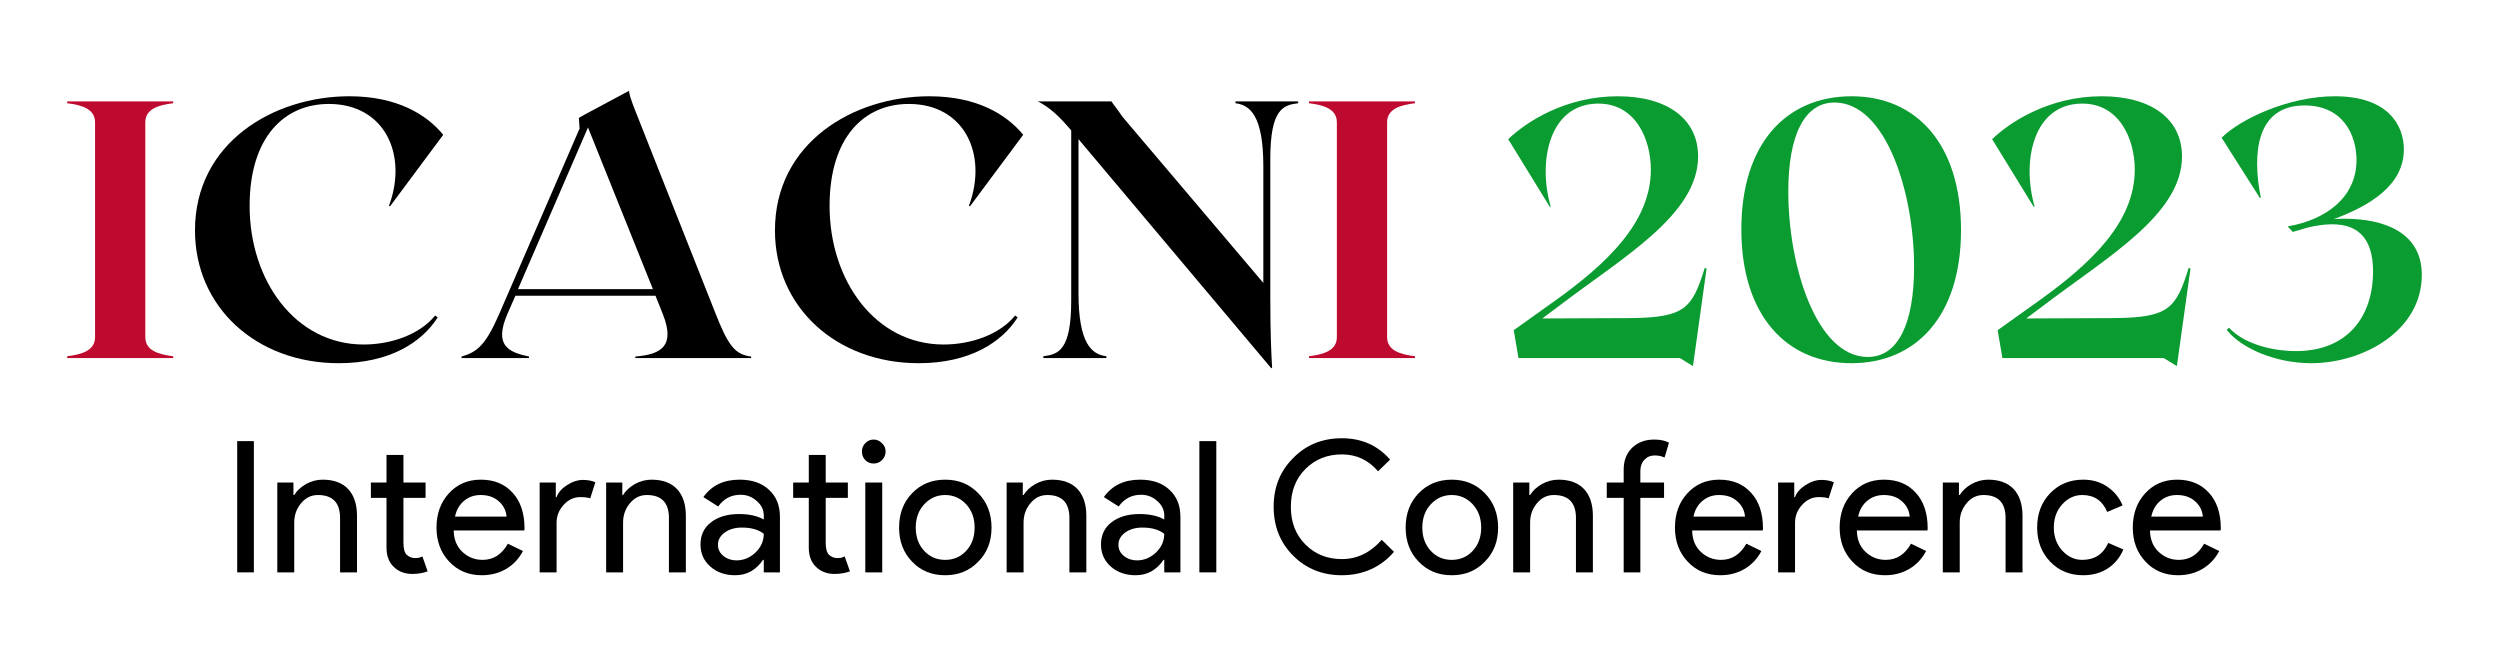 <svg xmlns="http://www.w3.org/2000/svg" xmlns:xlink="http://www.w3.org/1999/xlink" width="200" zoomAndPan="magnify" viewBox="0 0 150 39" height="52" preserveAspectRatio="xMidYMid meet" version="1.0"><defs><g/></defs><g fill="#bf0a30" fill-opacity="1"><g transform="translate(3.703, 21.483)"><g><path d="M 0.328 0 L 6.688 0 L 6.688 -0.109 C 5.785 -0.219 5.016 -0.461 5.016 -1.254 L 5.016 -14.145 C 5.016 -14.938 5.785 -15.18 6.688 -15.289 L 6.688 -15.398 L 0.328 -15.398 L 0.328 -15.289 C 1.23 -15.18 2 -14.938 2 -14.145 L 2 -1.254 C 2 -0.461 1.23 -0.219 0.328 -0.109 Z M 0.328 0 "/></g></g></g><g fill="#000000" fill-opacity="1"><g transform="translate(10.711, 21.483)"><g><path d="M 15.551 -2.441 L 15.398 -2.551 C 14.453 -1.387 12.715 -0.812 11.109 -0.812 C 7.016 -0.812 4.266 -4.641 4.266 -9.129 C 4.266 -13.242 6.336 -15.246 9.02 -15.246 C 12.383 -15.246 13.77 -12.188 12.625 -9.129 L 12.691 -9.105 L 15.883 -13.395 C 14.871 -14.629 13.09 -15.707 10.25 -15.707 C 5.719 -15.707 0.988 -12.934 0.988 -7.656 C 0.988 -3.059 4.664 0.309 9.613 0.309 C 12.672 0.309 14.605 -0.945 15.551 -2.441 Z M 15.551 -2.441 "/></g></g></g><g fill="#000000" fill-opacity="1"><g transform="translate(27.252, 21.483)"><g><path d="M 15.641 -2.773 L 11 -14.496 C 10.535 -15.641 10.492 -15.902 10.492 -16.035 L 7.898 -14.648 L 7.48 -14.41 L 7.523 -13.77 L 2.707 -2.66 C 1.891 -0.77 1.363 -0.352 0.441 -0.09 L 0.441 0 L 4.488 0 L 4.488 -0.09 C 3.254 -0.352 2.375 -0.746 3.191 -2.641 L 3.672 -3.738 L 12.078 -3.738 L 12.516 -2.641 C 13.285 -0.703 12.406 -0.219 10.867 -0.09 L 10.867 0 L 17.816 0 L 17.816 -0.09 C 16.828 -0.219 16.434 -0.746 15.641 -2.773 Z M 3.828 -4.137 L 8.027 -13.836 L 11.922 -4.137 Z M 3.828 -4.137 "/></g></g></g><g fill="#000000" fill-opacity="1"><g transform="translate(45.509, 21.483)"><g><path d="M 15.551 -2.441 L 15.398 -2.551 C 14.453 -1.387 12.715 -0.812 11.109 -0.812 C 7.016 -0.812 4.266 -4.641 4.266 -9.129 C 4.266 -13.242 6.336 -15.246 9.02 -15.246 C 12.383 -15.246 13.77 -12.188 12.625 -9.129 L 12.691 -9.105 L 15.883 -13.395 C 14.871 -14.629 13.09 -15.707 10.25 -15.707 C 5.719 -15.707 0.988 -12.934 0.988 -7.656 C 0.988 -3.059 4.664 0.309 9.613 0.309 C 12.672 0.309 14.605 -0.945 15.551 -2.441 Z M 15.551 -2.441 "/></g></g></g><g fill="#000000" fill-opacity="1"><g transform="translate(62.05, 21.483)"><g><path d="M 12.078 -15.398 L 12.078 -15.289 C 12.98 -15.18 13.75 -14.496 13.75 -11.504 L 13.75 -4.508 L 5.301 -14.473 C 4.992 -14.938 4.773 -15.18 4.641 -15.398 L 0.219 -15.398 C 0.926 -15.047 1.473 -14.539 2.223 -13.66 L 2.223 -3.453 C 2.223 -0.461 1.453 -0.219 0.551 -0.109 L 0.551 0 L 4.332 0 L 4.332 -0.109 C 3.43 -0.219 2.66 -0.902 2.66 -3.895 L 2.66 -13.133 L 14.23 0.617 L 14.277 0.57 C 14.23 -0.219 14.168 -1.363 14.168 -3.652 L 14.168 -11.945 C 14.168 -14.938 14.938 -15.18 15.84 -15.289 L 15.84 -15.398 Z M 12.078 -15.398 "/></g></g></g><g fill="#bf0a30" fill-opacity="1"><g transform="translate(78.211, 21.483)"><g><path d="M 0.328 0 L 6.688 0 L 6.688 -0.109 C 5.785 -0.219 5.016 -0.461 5.016 -1.254 L 5.016 -14.145 C 5.016 -14.938 5.785 -15.18 6.688 -15.289 L 6.688 -15.398 L 0.328 -15.398 L 0.328 -15.289 C 1.23 -15.18 2 -14.938 2 -14.145 L 2 -1.254 C 2 -0.461 1.23 -0.219 0.328 -0.109 Z M 0.328 0 "/></g></g></g><g fill="#000000" fill-opacity="1"><g transform="translate(85.219, 21.483)"><g/></g></g><g fill="#0a9b31" fill-opacity="1"><g transform="translate(89.613, 21.483)"><g><path d="M 12.672 -5.41 C 11.922 -2.969 11.461 -2.441 8.293 -2.398 L 2.926 -2.375 L 3.895 -3.102 C 7.766 -6.051 12.273 -8.602 12.273 -12.098 C 12.273 -14.344 10.426 -15.707 7.457 -15.707 C 4.332 -15.707 1.98 -14.188 0.879 -13.133 L 3.367 -9.086 L 3.43 -9.086 C 2.641 -11.812 3.344 -15.223 6.227 -15.266 C 8.512 -15.309 9.438 -13.133 9.438 -11.309 C 9.438 -8.141 6.797 -5.652 3.586 -3.367 L 1.211 -1.672 L 1.496 0 L 11.176 0 L 11.965 0.484 L 12.781 -5.367 Z M 12.672 -5.41 "/></g></g></g><g fill="#0a9b31" fill-opacity="1"><g transform="translate(103.493, 21.483)"><g><path d="M 7.609 -15.707 C 3.695 -15.707 0.988 -12.891 0.988 -7.723 C 0.988 -2.551 3.695 0.309 7.59 0.309 C 11.461 0.309 14.168 -2.508 14.168 -7.676 C 14.168 -12.867 11.461 -15.707 7.609 -15.707 Z M 8.578 -0.066 C 5.5 -0.066 3.805 -5.5 3.805 -9.988 C 3.805 -13.375 4.773 -15.332 6.578 -15.332 C 9.656 -15.332 11.352 -9.941 11.352 -5.477 C 11.352 -2.047 10.383 -0.066 8.578 -0.066 Z M 8.578 -0.066 "/></g></g></g><g fill="#0a9b31" fill-opacity="1"><g transform="translate(118.648, 21.483)"><g><path d="M 12.672 -5.41 C 11.922 -2.969 11.461 -2.441 8.293 -2.398 L 2.926 -2.375 L 3.895 -3.102 C 7.766 -6.051 12.273 -8.602 12.273 -12.098 C 12.273 -14.344 10.426 -15.707 7.457 -15.707 C 4.332 -15.707 1.98 -14.188 0.879 -13.133 L 3.367 -9.086 L 3.43 -9.086 C 2.641 -11.812 3.344 -15.223 6.227 -15.266 C 8.512 -15.309 9.438 -13.133 9.438 -11.309 C 9.438 -8.141 6.797 -5.652 3.586 -3.367 L 1.211 -1.672 L 1.496 0 L 11.176 0 L 11.965 0.484 L 12.781 -5.367 Z M 12.672 -5.41 "/></g></g></g><g fill="#0a9b31" fill-opacity="1"><g transform="translate(132.528, 21.483)"><g><path d="M 8.16 -8.359 C 7.918 -8.359 7.699 -8.359 7.5 -8.336 C 9.699 -9.152 11.703 -10.383 11.703 -12.516 C 11.703 -14.012 10.711 -15.707 7.566 -15.707 C 4.797 -15.707 1.891 -14.344 0.77 -13.219 L 3.059 -9.613 L 3.125 -9.613 C 2.598 -12.207 2.816 -15.156 5.742 -15.156 C 8.094 -15.156 8.863 -13.332 8.863 -11.879 C 8.863 -9.723 7.148 -8.316 4.73 -7.898 L 5.039 -7.566 L 5.938 -7.832 C 7.809 -8.27 9.855 -8.184 9.855 -5.191 C 9.855 -2.531 8.359 -0.418 5.234 -0.418 C 3.738 -0.418 2.066 -0.879 1.211 -1.824 L 1.078 -1.695 C 1.914 -0.594 4.004 0.309 6.137 0.309 C 9.262 0.309 12.781 -1.629 12.781 -4.992 C 12.781 -7.59 10.426 -8.359 8.16 -8.359 Z M 8.16 -8.359 "/></g></g></g><g fill="#000000" fill-opacity="1"><g transform="translate(13.435, 34.342)"><g><path d="M 1.797 0 L 0.797 0 L 0.797 -7.875 L 1.797 -7.875 Z M 1.797 0 "/></g></g></g><g fill="#000000" fill-opacity="1"><g transform="translate(16.029, 34.342)"><g><path d="M 0.609 -5.391 L 1.578 -5.391 L 1.578 -4.641 L 1.625 -4.641 C 1.781 -4.898 2.016 -5.117 2.328 -5.297 C 2.648 -5.473 2.984 -5.562 3.328 -5.562 C 3.992 -5.562 4.504 -5.375 4.859 -5 C 5.211 -4.625 5.391 -4.086 5.391 -3.391 L 5.391 0 L 4.375 0 L 4.375 -3.328 C 4.352 -4.203 3.91 -4.641 3.047 -4.641 C 2.641 -4.641 2.301 -4.473 2.031 -4.141 C 1.758 -3.816 1.625 -3.43 1.625 -2.984 L 1.625 0 L 0.609 0 Z M 0.609 -5.391 "/></g></g></g><g fill="#000000" fill-opacity="1"><g transform="translate(21.987, 34.342)"><g><path d="M 2.75 0.094 C 2.312 0.094 1.945 -0.039 1.656 -0.312 C 1.363 -0.582 1.211 -0.961 1.203 -1.453 L 1.203 -4.469 L 0.266 -4.469 L 0.266 -5.391 L 1.203 -5.391 L 1.203 -7.047 L 2.219 -7.047 L 2.219 -5.391 L 3.547 -5.391 L 3.547 -4.469 L 2.219 -4.469 L 2.219 -1.781 C 2.219 -1.426 2.285 -1.18 2.422 -1.047 C 2.566 -0.922 2.727 -0.859 2.906 -0.859 C 2.988 -0.859 3.066 -0.863 3.141 -0.875 C 3.211 -0.895 3.285 -0.922 3.359 -0.953 L 3.672 -0.062 C 3.41 0.039 3.102 0.094 2.75 0.094 Z M 2.75 0.094 "/></g></g></g><g fill="#000000" fill-opacity="1"><g transform="translate(25.878, 34.342)"><g><path d="M 3.031 0.172 C 2.238 0.172 1.586 -0.098 1.078 -0.641 C 0.566 -1.18 0.312 -1.863 0.312 -2.688 C 0.312 -3.508 0.555 -4.191 1.047 -4.734 C 1.547 -5.285 2.188 -5.562 2.969 -5.562 C 3.77 -5.562 4.406 -5.301 4.875 -4.781 C 5.352 -4.27 5.594 -3.551 5.594 -2.625 L 5.578 -2.516 L 1.344 -2.516 C 1.352 -1.984 1.523 -1.555 1.859 -1.234 C 2.203 -0.91 2.609 -0.75 3.078 -0.75 C 3.723 -0.75 4.227 -1.07 4.594 -1.719 L 5.5 -1.281 C 5.258 -0.82 4.922 -0.461 4.484 -0.203 C 4.055 0.047 3.57 0.172 3.031 0.172 Z M 1.422 -3.344 L 4.516 -3.344 C 4.484 -3.719 4.328 -4.023 4.047 -4.266 C 3.773 -4.516 3.41 -4.641 2.953 -4.641 C 2.566 -4.641 2.234 -4.52 1.953 -4.281 C 1.68 -4.051 1.504 -3.738 1.422 -3.344 Z M 1.422 -3.344 "/></g></g></g><g fill="#000000" fill-opacity="1"><g transform="translate(31.77, 34.342)"><g><path d="M 1.625 0 L 0.609 0 L 0.609 -5.391 L 1.578 -5.391 L 1.578 -4.516 L 1.625 -4.516 C 1.727 -4.797 1.938 -5.035 2.25 -5.234 C 2.57 -5.441 2.891 -5.547 3.203 -5.547 C 3.492 -5.547 3.742 -5.5 3.953 -5.406 L 3.641 -4.438 C 3.516 -4.488 3.316 -4.516 3.047 -4.516 C 2.66 -4.516 2.328 -4.359 2.047 -4.047 C 1.766 -3.742 1.625 -3.383 1.625 -2.969 Z M 1.625 0 "/></g></g></g><g fill="#000000" fill-opacity="1"><g transform="translate(35.76, 34.342)"><g><path d="M 0.609 -5.391 L 1.578 -5.391 L 1.578 -4.641 L 1.625 -4.641 C 1.781 -4.898 2.016 -5.117 2.328 -5.297 C 2.648 -5.473 2.984 -5.562 3.328 -5.562 C 3.992 -5.562 4.504 -5.375 4.859 -5 C 5.211 -4.625 5.391 -4.086 5.391 -3.391 L 5.391 0 L 4.375 0 L 4.375 -3.328 C 4.352 -4.203 3.91 -4.641 3.047 -4.641 C 2.641 -4.641 2.301 -4.473 2.031 -4.141 C 1.758 -3.816 1.625 -3.43 1.625 -2.984 L 1.625 0 L 0.609 0 Z M 0.609 -5.391 "/></g></g></g><g fill="#000000" fill-opacity="1"><g transform="translate(41.718, 34.342)"><g><path d="M 1.359 -1.656 C 1.359 -1.383 1.469 -1.16 1.688 -0.984 C 1.914 -0.805 2.176 -0.719 2.469 -0.719 C 2.895 -0.719 3.273 -0.875 3.609 -1.188 C 3.941 -1.508 4.109 -1.883 4.109 -2.312 C 3.797 -2.562 3.359 -2.688 2.797 -2.688 C 2.379 -2.688 2.035 -2.586 1.766 -2.391 C 1.492 -2.191 1.359 -1.945 1.359 -1.656 Z M 2.656 -5.562 C 3.406 -5.562 3.992 -5.359 4.422 -4.953 C 4.859 -4.555 5.078 -4.016 5.078 -3.328 L 5.078 0 L 4.109 0 L 4.109 -0.75 L 4.062 -0.75 C 3.645 -0.133 3.086 0.172 2.391 0.172 C 1.797 0.172 1.301 0 0.906 -0.344 C 0.508 -0.695 0.312 -1.141 0.312 -1.672 C 0.312 -2.234 0.52 -2.676 0.938 -3 C 1.363 -3.332 1.926 -3.5 2.625 -3.5 C 3.227 -3.5 3.723 -3.391 4.109 -3.172 L 4.109 -3.406 C 4.109 -3.75 3.969 -4.039 3.688 -4.281 C 3.414 -4.531 3.094 -4.656 2.719 -4.656 C 2.156 -4.656 1.707 -4.422 1.375 -3.953 L 0.484 -4.516 C 0.973 -5.211 1.695 -5.562 2.656 -5.562 Z M 2.656 -5.562 "/></g></g></g><g fill="#000000" fill-opacity="1"><g transform="translate(47.324, 34.342)"><g><path d="M 2.75 0.094 C 2.312 0.094 1.945 -0.039 1.656 -0.312 C 1.363 -0.582 1.211 -0.961 1.203 -1.453 L 1.203 -4.469 L 0.266 -4.469 L 0.266 -5.391 L 1.203 -5.391 L 1.203 -7.047 L 2.219 -7.047 L 2.219 -5.391 L 3.547 -5.391 L 3.547 -4.469 L 2.219 -4.469 L 2.219 -1.781 C 2.219 -1.426 2.285 -1.18 2.422 -1.047 C 2.566 -0.922 2.727 -0.859 2.906 -0.859 C 2.988 -0.859 3.066 -0.863 3.141 -0.875 C 3.211 -0.895 3.285 -0.922 3.359 -0.953 L 3.672 -0.062 C 3.41 0.039 3.102 0.094 2.75 0.094 Z M 2.75 0.094 "/></g></g></g><g fill="#000000" fill-opacity="1"><g transform="translate(51.215, 34.342)"><g><path d="M 1.922 -7.25 C 1.922 -7.051 1.848 -6.879 1.703 -6.734 C 1.566 -6.598 1.398 -6.531 1.203 -6.531 C 1.004 -6.531 0.836 -6.598 0.703 -6.734 C 0.566 -6.879 0.5 -7.051 0.5 -7.25 C 0.5 -7.445 0.566 -7.613 0.703 -7.75 C 0.836 -7.895 1.004 -7.969 1.203 -7.969 C 1.398 -7.969 1.566 -7.895 1.703 -7.75 C 1.848 -7.613 1.922 -7.445 1.922 -7.25 Z M 1.719 -5.391 L 1.719 0 L 0.703 0 L 0.703 -5.391 Z M 1.719 -5.391 "/></g></g></g><g fill="#000000" fill-opacity="1"><g transform="translate(53.633, 34.342)"><g><path d="M 0.312 -2.688 C 0.312 -3.52 0.57 -4.207 1.094 -4.75 C 1.613 -5.289 2.273 -5.562 3.078 -5.562 C 3.879 -5.562 4.539 -5.289 5.062 -4.75 C 5.594 -4.207 5.859 -3.52 5.859 -2.688 C 5.859 -1.852 5.594 -1.172 5.062 -0.641 C 4.539 -0.098 3.879 0.172 3.078 0.172 C 2.273 0.172 1.613 -0.098 1.094 -0.641 C 0.57 -1.18 0.312 -1.863 0.312 -2.688 Z M 1.312 -2.688 C 1.312 -2.113 1.484 -1.645 1.828 -1.281 C 2.16 -0.926 2.578 -0.75 3.078 -0.75 C 3.578 -0.75 3.992 -0.926 4.328 -1.281 C 4.672 -1.645 4.844 -2.113 4.844 -2.688 C 4.844 -3.258 4.672 -3.727 4.328 -4.094 C 3.984 -4.457 3.566 -4.641 3.078 -4.641 C 2.586 -4.641 2.172 -4.457 1.828 -4.094 C 1.484 -3.727 1.312 -3.258 1.312 -2.688 Z M 1.312 -2.688 "/></g></g></g><g fill="#000000" fill-opacity="1"><g transform="translate(59.789, 34.342)"><g><path d="M 0.609 -5.391 L 1.578 -5.391 L 1.578 -4.641 L 1.625 -4.641 C 1.781 -4.898 2.016 -5.117 2.328 -5.297 C 2.648 -5.473 2.984 -5.562 3.328 -5.562 C 3.992 -5.562 4.504 -5.375 4.859 -5 C 5.211 -4.625 5.391 -4.086 5.391 -3.391 L 5.391 0 L 4.375 0 L 4.375 -3.328 C 4.352 -4.203 3.91 -4.641 3.047 -4.641 C 2.641 -4.641 2.301 -4.473 2.031 -4.141 C 1.758 -3.816 1.625 -3.43 1.625 -2.984 L 1.625 0 L 0.609 0 Z M 0.609 -5.391 "/></g></g></g><g fill="#000000" fill-opacity="1"><g transform="translate(65.747, 34.342)"><g><path d="M 1.359 -1.656 C 1.359 -1.383 1.469 -1.16 1.688 -0.984 C 1.914 -0.805 2.176 -0.719 2.469 -0.719 C 2.895 -0.719 3.273 -0.875 3.609 -1.188 C 3.941 -1.508 4.109 -1.883 4.109 -2.312 C 3.797 -2.562 3.359 -2.688 2.797 -2.688 C 2.379 -2.688 2.035 -2.586 1.766 -2.391 C 1.492 -2.191 1.359 -1.945 1.359 -1.656 Z M 2.656 -5.562 C 3.406 -5.562 3.992 -5.359 4.422 -4.953 C 4.859 -4.555 5.078 -4.016 5.078 -3.328 L 5.078 0 L 4.109 0 L 4.109 -0.75 L 4.062 -0.75 C 3.645 -0.133 3.086 0.172 2.391 0.172 C 1.797 0.172 1.301 0 0.906 -0.344 C 0.508 -0.695 0.312 -1.141 0.312 -1.672 C 0.312 -2.234 0.52 -2.676 0.938 -3 C 1.363 -3.332 1.926 -3.5 2.625 -3.5 C 3.227 -3.5 3.723 -3.391 4.109 -3.172 L 4.109 -3.406 C 4.109 -3.75 3.969 -4.039 3.688 -4.281 C 3.414 -4.531 3.094 -4.656 2.719 -4.656 C 2.156 -4.656 1.707 -4.422 1.375 -3.953 L 0.484 -4.516 C 0.973 -5.211 1.695 -5.562 2.656 -5.562 Z M 2.656 -5.562 "/></g></g></g><g fill="#000000" fill-opacity="1"><g transform="translate(71.353, 34.342)"><g><path d="M 1.625 -7.875 L 1.625 0 L 0.609 0 L 0.609 -7.875 Z M 1.625 -7.875 "/></g></g></g><g fill="#000000" fill-opacity="1"><g transform="translate(73.595, 34.342)"><g/></g></g><g fill="#000000" fill-opacity="1"><g transform="translate(76.013, 34.342)"><g><path d="M 4.5 0.172 C 3.332 0.172 2.359 -0.219 1.578 -1 C 0.797 -1.781 0.406 -2.758 0.406 -3.938 C 0.406 -5.113 0.797 -6.086 1.578 -6.859 C 2.348 -7.648 3.32 -8.047 4.5 -8.047 C 5.688 -8.047 6.648 -7.617 7.391 -6.766 L 6.672 -6.062 C 6.098 -6.738 5.375 -7.078 4.5 -7.078 C 3.625 -7.078 2.895 -6.785 2.312 -6.203 C 1.727 -5.617 1.438 -4.863 1.438 -3.938 C 1.438 -3.008 1.727 -2.254 2.312 -1.672 C 2.895 -1.086 3.625 -0.797 4.5 -0.797 C 5.414 -0.797 6.211 -1.18 6.891 -1.953 L 7.625 -1.234 C 7.25 -0.785 6.789 -0.438 6.25 -0.188 C 5.707 0.051 5.125 0.172 4.5 0.172 Z M 4.5 0.172 "/></g></g></g><g fill="#000000" fill-opacity="1"><g transform="translate(84.027, 34.342)"><g><path d="M 0.312 -2.688 C 0.312 -3.52 0.57 -4.207 1.094 -4.75 C 1.613 -5.289 2.273 -5.562 3.078 -5.562 C 3.879 -5.562 4.539 -5.289 5.062 -4.75 C 5.594 -4.207 5.859 -3.52 5.859 -2.688 C 5.859 -1.852 5.594 -1.172 5.062 -0.641 C 4.539 -0.098 3.879 0.172 3.078 0.172 C 2.273 0.172 1.613 -0.098 1.094 -0.641 C 0.57 -1.18 0.312 -1.863 0.312 -2.688 Z M 1.312 -2.688 C 1.312 -2.113 1.484 -1.645 1.828 -1.281 C 2.16 -0.926 2.578 -0.75 3.078 -0.75 C 3.578 -0.75 3.992 -0.926 4.328 -1.281 C 4.672 -1.645 4.844 -2.113 4.844 -2.688 C 4.844 -3.258 4.672 -3.727 4.328 -4.094 C 3.984 -4.457 3.566 -4.641 3.078 -4.641 C 2.586 -4.641 2.172 -4.457 1.828 -4.094 C 1.484 -3.727 1.312 -3.258 1.312 -2.688 Z M 1.312 -2.688 "/></g></g></g><g fill="#000000" fill-opacity="1"><g transform="translate(90.182, 34.342)"><g><path d="M 0.609 -5.391 L 1.578 -5.391 L 1.578 -4.641 L 1.625 -4.641 C 1.781 -4.898 2.016 -5.117 2.328 -5.297 C 2.648 -5.473 2.984 -5.562 3.328 -5.562 C 3.992 -5.562 4.504 -5.375 4.859 -5 C 5.211 -4.625 5.391 -4.086 5.391 -3.391 L 5.391 0 L 4.375 0 L 4.375 -3.328 C 4.352 -4.203 3.91 -4.641 3.047 -4.641 C 2.641 -4.641 2.301 -4.473 2.031 -4.141 C 1.758 -3.816 1.625 -3.43 1.625 -2.984 L 1.625 0 L 0.609 0 Z M 0.609 -5.391 "/></g></g></g><g fill="#000000" fill-opacity="1"><g transform="translate(96.14, 34.342)"><g><path d="M 3.109 -7.969 C 3.473 -7.969 3.77 -7.906 4 -7.781 L 3.734 -6.891 C 3.555 -6.973 3.359 -7.016 3.141 -7.016 C 2.891 -7.016 2.68 -6.926 2.516 -6.75 C 2.359 -6.582 2.281 -6.359 2.281 -6.078 L 2.281 -5.391 L 3.703 -5.391 L 3.703 -4.469 L 2.281 -4.469 L 2.281 0 L 1.281 0 L 1.281 -4.469 L 0.266 -4.469 L 0.266 -5.391 L 1.281 -5.391 L 1.281 -6.172 C 1.281 -6.703 1.445 -7.133 1.781 -7.469 C 2.125 -7.801 2.566 -7.969 3.109 -7.969 Z M 3.109 -7.969 "/></g></g></g><g fill="#000000" fill-opacity="1"><g transform="translate(100.185, 34.342)"><g><path d="M 3.031 0.172 C 2.238 0.172 1.586 -0.098 1.078 -0.641 C 0.566 -1.18 0.312 -1.863 0.312 -2.688 C 0.312 -3.508 0.555 -4.191 1.047 -4.734 C 1.547 -5.285 2.188 -5.562 2.969 -5.562 C 3.77 -5.562 4.406 -5.301 4.875 -4.781 C 5.352 -4.27 5.594 -3.551 5.594 -2.625 L 5.578 -2.516 L 1.344 -2.516 C 1.352 -1.984 1.523 -1.555 1.859 -1.234 C 2.203 -0.91 2.609 -0.75 3.078 -0.75 C 3.723 -0.75 4.227 -1.07 4.594 -1.719 L 5.5 -1.281 C 5.258 -0.82 4.922 -0.461 4.484 -0.203 C 4.055 0.047 3.57 0.172 3.031 0.172 Z M 1.422 -3.344 L 4.516 -3.344 C 4.484 -3.719 4.328 -4.023 4.047 -4.266 C 3.773 -4.516 3.41 -4.641 2.953 -4.641 C 2.566 -4.641 2.234 -4.52 1.953 -4.281 C 1.68 -4.051 1.504 -3.738 1.422 -3.344 Z M 1.422 -3.344 "/></g></g></g><g fill="#000000" fill-opacity="1"><g transform="translate(106.077, 34.342)"><g><path d="M 1.625 0 L 0.609 0 L 0.609 -5.391 L 1.578 -5.391 L 1.578 -4.516 L 1.625 -4.516 C 1.727 -4.797 1.938 -5.035 2.25 -5.234 C 2.57 -5.441 2.891 -5.547 3.203 -5.547 C 3.492 -5.547 3.742 -5.5 3.953 -5.406 L 3.641 -4.438 C 3.516 -4.488 3.316 -4.516 3.047 -4.516 C 2.66 -4.516 2.328 -4.359 2.047 -4.047 C 1.766 -3.742 1.625 -3.383 1.625 -2.969 Z M 1.625 0 "/></g></g></g><g fill="#000000" fill-opacity="1"><g transform="translate(110.067, 34.342)"><g><path d="M 3.031 0.172 C 2.238 0.172 1.586 -0.098 1.078 -0.641 C 0.566 -1.18 0.312 -1.863 0.312 -2.688 C 0.312 -3.508 0.555 -4.191 1.047 -4.734 C 1.547 -5.285 2.188 -5.562 2.969 -5.562 C 3.77 -5.562 4.406 -5.301 4.875 -4.781 C 5.352 -4.27 5.594 -3.551 5.594 -2.625 L 5.578 -2.516 L 1.344 -2.516 C 1.352 -1.984 1.523 -1.555 1.859 -1.234 C 2.203 -0.91 2.609 -0.75 3.078 -0.75 C 3.723 -0.75 4.227 -1.07 4.594 -1.719 L 5.5 -1.281 C 5.258 -0.82 4.922 -0.461 4.484 -0.203 C 4.055 0.047 3.57 0.172 3.031 0.172 Z M 1.422 -3.344 L 4.516 -3.344 C 4.484 -3.719 4.328 -4.023 4.047 -4.266 C 3.773 -4.516 3.41 -4.641 2.953 -4.641 C 2.566 -4.641 2.234 -4.52 1.953 -4.281 C 1.68 -4.051 1.504 -3.738 1.422 -3.344 Z M 1.422 -3.344 "/></g></g></g><g fill="#000000" fill-opacity="1"><g transform="translate(115.959, 34.342)"><g><path d="M 0.609 -5.391 L 1.578 -5.391 L 1.578 -4.641 L 1.625 -4.641 C 1.781 -4.898 2.016 -5.117 2.328 -5.297 C 2.648 -5.473 2.984 -5.562 3.328 -5.562 C 3.992 -5.562 4.504 -5.375 4.859 -5 C 5.211 -4.625 5.391 -4.086 5.391 -3.391 L 5.391 0 L 4.375 0 L 4.375 -3.328 C 4.352 -4.203 3.91 -4.641 3.047 -4.641 C 2.641 -4.641 2.301 -4.473 2.031 -4.141 C 1.758 -3.816 1.625 -3.43 1.625 -2.984 L 1.625 0 L 0.609 0 Z M 0.609 -5.391 "/></g></g></g><g fill="#000000" fill-opacity="1"><g transform="translate(121.917, 34.342)"><g><path d="M 3.078 0.172 C 2.273 0.172 1.613 -0.098 1.094 -0.641 C 0.57 -1.191 0.312 -1.875 0.312 -2.688 C 0.312 -3.52 0.57 -4.207 1.094 -4.75 C 1.613 -5.289 2.273 -5.562 3.078 -5.562 C 3.629 -5.562 4.109 -5.422 4.516 -5.141 C 4.93 -4.867 5.238 -4.492 5.438 -4.016 L 4.516 -3.625 C 4.234 -4.301 3.734 -4.641 3.016 -4.641 C 2.555 -4.641 2.156 -4.453 1.812 -4.078 C 1.477 -3.703 1.312 -3.238 1.312 -2.688 C 1.312 -2.145 1.477 -1.688 1.812 -1.312 C 2.156 -0.938 2.555 -0.75 3.016 -0.75 C 3.754 -0.75 4.273 -1.086 4.578 -1.766 L 5.484 -1.375 C 5.285 -0.895 4.973 -0.516 4.547 -0.234 C 4.129 0.035 3.641 0.172 3.078 0.172 Z M 3.078 0.172 "/></g></g></g><g fill="#000000" fill-opacity="1"><g transform="translate(127.655, 34.342)"><g><path d="M 3.031 0.172 C 2.238 0.172 1.586 -0.098 1.078 -0.641 C 0.566 -1.18 0.312 -1.863 0.312 -2.688 C 0.312 -3.508 0.555 -4.191 1.047 -4.734 C 1.547 -5.285 2.188 -5.562 2.969 -5.562 C 3.77 -5.562 4.406 -5.301 4.875 -4.781 C 5.352 -4.27 5.594 -3.551 5.594 -2.625 L 5.578 -2.516 L 1.344 -2.516 C 1.352 -1.984 1.523 -1.555 1.859 -1.234 C 2.203 -0.91 2.609 -0.75 3.078 -0.75 C 3.723 -0.75 4.227 -1.07 4.594 -1.719 L 5.5 -1.281 C 5.258 -0.82 4.922 -0.461 4.484 -0.203 C 4.055 0.047 3.57 0.172 3.031 0.172 Z M 1.422 -3.344 L 4.516 -3.344 C 4.484 -3.719 4.328 -4.023 4.047 -4.266 C 3.773 -4.516 3.41 -4.641 2.953 -4.641 C 2.566 -4.641 2.234 -4.52 1.953 -4.281 C 1.68 -4.051 1.504 -3.738 1.422 -3.344 Z M 1.422 -3.344 "/></g></g></g></svg>